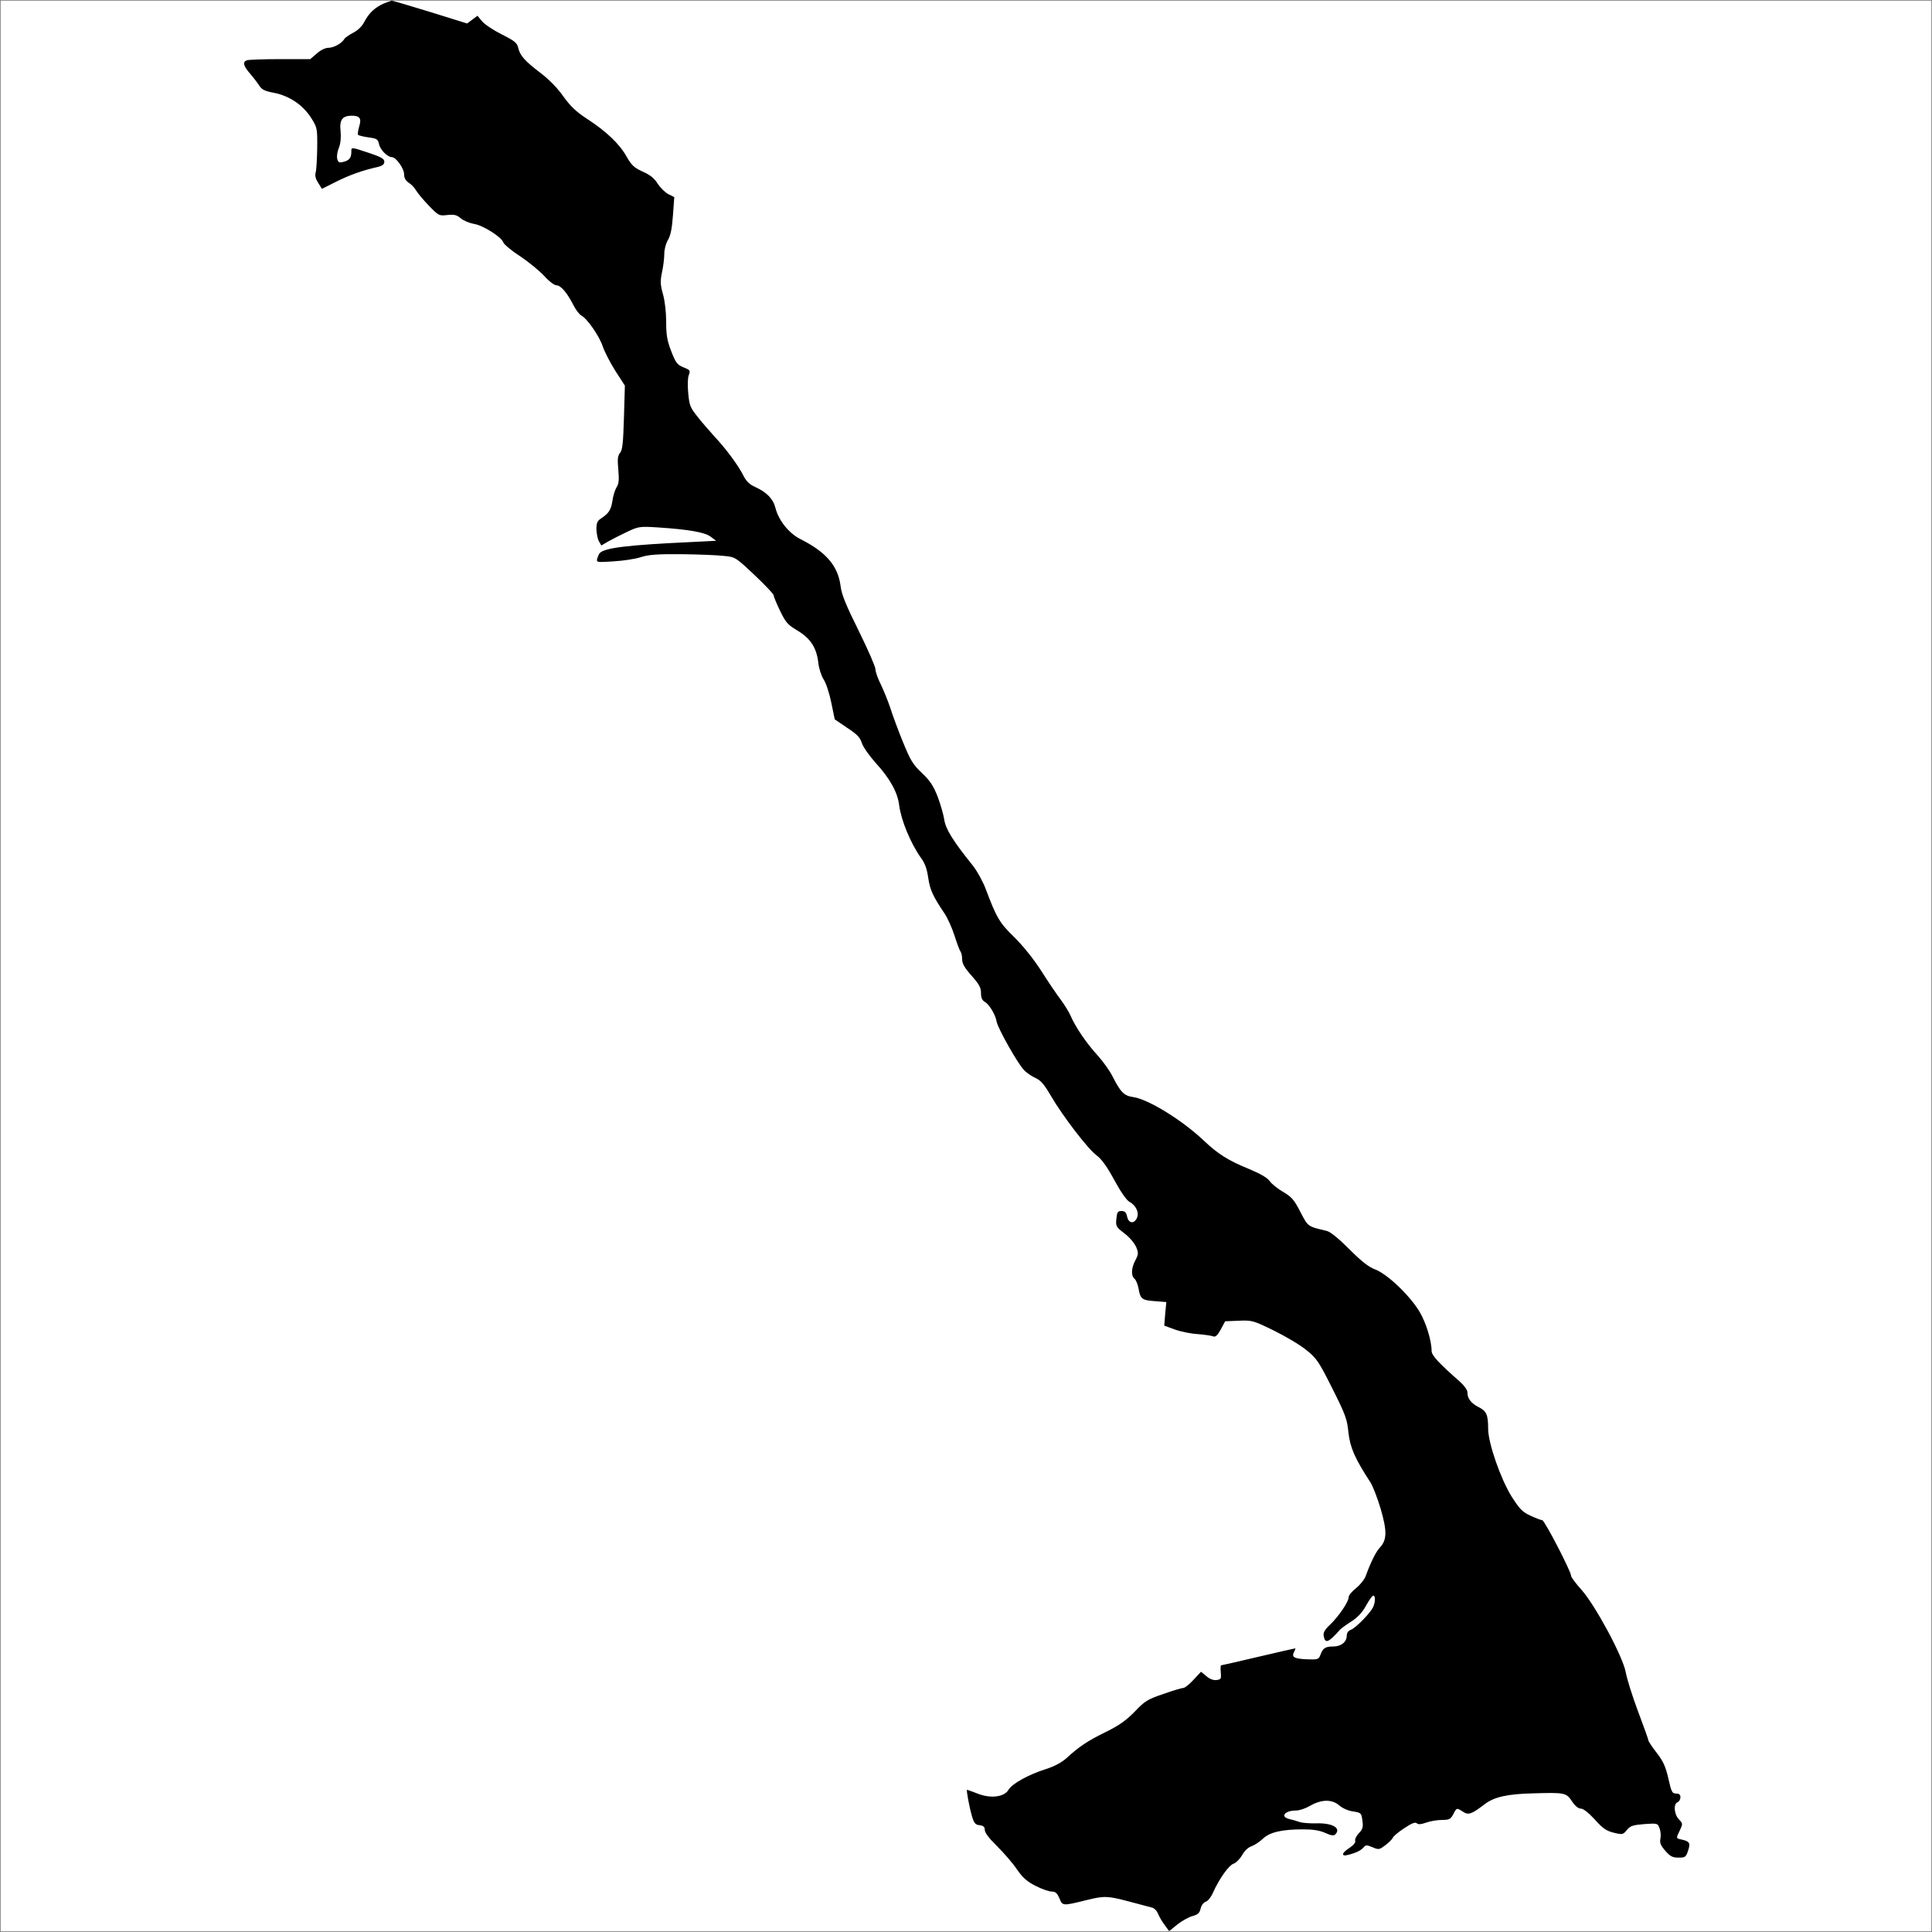 <?xml version="1.0" encoding="utf-8"?>
<svg xmlns="http://www.w3.org/2000/svg" fill="none" version="1.1" viewBox="-1 -2835.65 2836.65 2836.65" x="-1pt" y="-2835.65pt" width="2836.65pt" height="2836.65pt" stroke-width="0.567" stroke-miterlimit="10">
 <rect x="-1" y="-2835.65" width="2836.65" height="2836.65" fill="#808080" stroke="none"/>
 <path d="M0 -0L2834.65 -0L2834.65 -2834.65L0 -2834.65Z" fill="#fff"/>
 <g fill="black" transform="matrix(2.076,-0,-0,2.076,0,-2834.646)"><svg xmlns="http://www.w3.org/2000/svg" version="1.0" width="1024pt" height="1024pt" viewBox="0 0 1024 1024" preserveAspectRatio="xMidYMid meet">
<g transform="translate(0,1024) scale(0.1,-0.1)" fill="#000000" stroke="none">
<path d="M2030 10224 c-45 -20 -77 -50 -101 -96 -12 -24 -34 -45 -59 -58 -21 -11 -43 -26 -47 -33 -14 -24 -57 -47 -85 -47 -16 0 -41 -12 -61 -30 l-35 -30 -160 0 c-88 0 -167 -3 -176 -6 -24 -9 -19 -30 17 -71 18 -21 40 -50 49 -64 13 -21 30 -29 79 -38 81 -16 153 -65 196 -133 32 -51 33 -55 32 -158 -1 -58 -4 -116 -8 -130 -5 -18 -1 -34 13 -56 l20 -32 76 38 c70 35 136 59 220 78 25 6 35 14 35 28 0 15 -17 25 -80 46 -99 33 -95 32 -95 6 0 -32 -11 -45 -42 -53 -23 -6 -28 -3 -33 17 -3 13 1 39 9 58 9 23 12 52 9 88 -7 59 9 81 57 82 45 0 55 -14 42 -56 -6 -20 -9 -41 -7 -45 3 -4 28 -10 55 -14 46 -6 51 -10 57 -36 6 -30 45 -69 68 -69 22 0 65 -60 65 -91 0 -20 8 -34 25 -45 14 -9 31 -27 38 -40 7 -12 36 -48 66 -79 54 -56 56 -57 100 -52 37 4 50 1 72 -18 15 -12 46 -25 69 -29 48 -7 147 -70 156 -98 3 -10 43 -44 90 -74 46 -31 103 -78 128 -105 25 -28 53 -49 65 -49 22 0 57 -41 90 -107 12 -23 30 -47 41 -53 32 -17 96 -110 114 -165 9 -27 39 -85 66 -128 l51 -79 -5 -170 c-4 -137 -8 -173 -21 -187 -12 -15 -14 -32 -9 -88 5 -54 3 -75 -9 -94 -8 -13 -19 -46 -22 -72 -8 -49 -19 -66 -61 -94 -19 -12 -24 -24 -24 -57 1 -22 6 -51 13 -63 l13 -23 34 20 c19 11 64 34 100 51 63 30 68 31 165 25 166 -11 252 -26 282 -50 l28 -21 -140 -7 c-322 -15 -449 -30 -476 -57 -4 -3 -10 -16 -14 -28 -6 -23 -6 -23 87 -17 51 3 116 13 143 22 39 13 85 17 213 16 90 -1 191 -5 226 -9 63 -6 63 -6 164 -101 56 -53 102 -101 102 -108 0 -6 15 -43 34 -82 30 -62 40 -74 92 -105 69 -41 102 -91 111 -171 3 -29 16 -69 28 -88 13 -19 31 -75 41 -124 l18 -88 66 -45 c54 -35 69 -52 78 -81 7 -21 39 -67 75 -107 74 -81 115 -155 123 -223 10 -79 61 -203 117 -281 20 -27 31 -59 37 -104 10 -64 24 -96 86 -188 17 -25 41 -79 54 -120 13 -41 27 -78 32 -84 4 -5 8 -23 8 -40 0 -23 13 -45 50 -87 40 -45 50 -63 50 -92 0 -25 6 -38 19 -46 24 -13 57 -66 64 -106 7 -36 109 -218 144 -255 13 -15 41 -34 61 -43 29 -13 47 -34 82 -94 62 -107 198 -284 242 -316 26 -19 55 -58 94 -130 34 -63 66 -109 81 -117 35 -19 53 -57 40 -86 -15 -33 -44 -29 -52 7 -5 23 -12 30 -30 30 -20 0 -23 -6 -27 -41 -4 -40 -1 -44 43 -78 27 -20 53 -52 62 -72 13 -32 12 -39 -4 -70 -22 -41 -24 -82 -5 -98 8 -7 17 -29 21 -49 10 -59 18 -65 85 -70 l63 -5 -6 -63 -5 -62 57 -21 c31 -11 85 -22 121 -24 36 -3 72 -8 81 -12 13 -5 23 5 41 37 l23 43 73 3 c70 3 76 1 185 -52 61 -30 139 -76 172 -103 55 -44 66 -60 138 -203 70 -140 79 -163 86 -235 9 -80 33 -136 117 -265 12 -19 37 -82 54 -140 34 -117 34 -164 -4 -205 -21 -22 -49 -78 -76 -153 -7 -18 -30 -46 -51 -63 -22 -17 -39 -38 -39 -48 0 -24 -51 -99 -97 -144 -31 -29 -39 -44 -35 -63 8 -41 26 -33 87 36 6 6 33 26 60 43 35 23 58 48 78 85 16 28 32 52 38 52 12 0 11 -37 -2 -63 -17 -33 -91 -108 -116 -118 -15 -5 -23 -17 -23 -32 0 -33 -30 -57 -71 -57 -42 0 -55 -8 -68 -43 -10 -26 -13 -27 -73 -25 -68 3 -82 12 -67 40 5 10 8 18 6 18 -3 0 -91 -20 -197 -45 -106 -25 -194 -45 -197 -45 -2 0 -3 -17 -1 -38 3 -33 1 -37 -23 -40 -17 -2 -37 6 -54 21 l-28 23 -40 -43 c-22 -24 -46 -43 -54 -43 -8 0 -56 -14 -106 -32 -83 -28 -98 -37 -152 -94 -46 -47 -83 -73 -152 -107 -98 -48 -144 -79 -208 -138 -27 -24 -63 -44 -110 -59 -94 -30 -179 -77 -199 -110 -23 -39 -95 -48 -165 -20 -29 11 -53 20 -55 20 -5 0 12 -92 26 -140 11 -37 18 -46 41 -48 20 -3 27 -9 27 -25 0 -15 24 -46 66 -87 36 -36 84 -91 105 -123 31 -44 53 -64 99 -87 33 -17 71 -30 85 -30 20 0 29 -8 41 -36 17 -41 16 -41 149 -8 89 22 109 21 225 -10 52 -14 105 -28 117 -31 11 -2 26 -17 32 -32 6 -16 22 -43 35 -60 l24 -33 43 35 c24 19 61 40 81 45 29 8 38 17 43 40 4 17 15 32 27 36 11 3 28 24 38 47 33 74 84 146 110 155 14 5 34 26 45 45 12 22 31 41 49 47 17 6 44 24 61 40 36 35 101 50 214 50 53 0 89 -6 117 -19 31 -14 45 -16 53 -8 33 33 -13 61 -99 59 -36 -1 -76 2 -90 7 -14 5 -37 12 -52 15 -54 12 -28 46 34 46 17 0 50 11 72 24 60 35 116 37 155 4 18 -16 50 -30 75 -33 42 -7 44 -8 49 -48 5 -35 2 -46 -19 -68 -13 -14 -22 -32 -19 -40 3 -8 -9 -23 -30 -37 -41 -26 -47 -47 -10 -38 44 11 71 24 84 40 12 14 17 14 48 1 33 -14 36 -13 68 11 18 14 36 31 39 39 3 8 30 31 61 51 40 27 59 34 67 26 7 -7 22 -6 50 4 22 8 60 14 84 14 38 0 45 4 59 30 18 35 18 35 51 14 29 -20 46 -14 115 39 51 39 122 55 259 58 167 5 174 3 204 -41 17 -26 34 -40 48 -40 13 0 41 -22 74 -58 43 -48 61 -60 101 -70 46 -11 49 -10 69 15 19 22 32 26 93 31 69 5 71 4 80 -22 6 -14 8 -39 5 -55 -5 -22 1 -36 26 -65 26 -30 39 -36 70 -36 35 0 39 3 50 35 14 42 9 51 -30 60 -35 8 -34 5 -13 50 16 34 16 36 -5 58 -26 27 -30 82 -7 91 8 3 15 15 15 26 0 14 -7 20 -23 20 -21 0 -25 8 -41 80 -15 64 -27 91 -62 136 -24 31 -44 61 -44 66 0 5 -25 75 -55 154 -30 80 -59 173 -65 207 -15 83 -161 355 -236 439 -30 33 -54 66 -54 73 0 23 -141 295 -153 295 -7 0 -35 11 -63 24 -43 20 -57 35 -100 102 -58 94 -124 283 -124 359 0 75 -9 94 -51 115 -41 21 -59 46 -59 79 0 11 -17 35 -37 53 -119 105 -153 142 -153 167 0 54 -30 150 -64 207 -51 85 -169 198 -233 223 -39 15 -74 43 -140 109 -56 56 -99 91 -118 96 -104 25 -99 21 -141 101 -33 65 -47 80 -91 106 -29 17 -61 42 -72 58 -13 18 -50 39 -112 65 -108 44 -162 78 -239 151 -113 107 -292 217 -371 229 -51 7 -68 25 -113 113 -14 28 -50 78 -79 110 -57 62 -117 150 -142 209 -8 19 -31 56 -50 82 -20 26 -67 95 -105 155 -43 67 -98 134 -144 180 -77 74 -94 103 -151 255 -15 40 -46 96 -69 125 -105 130 -144 194 -151 243 -4 27 -20 82 -35 122 -23 58 -40 84 -83 125 -48 45 -61 67 -100 162 -25 61 -55 142 -67 180 -13 39 -36 96 -51 127 -16 32 -29 68 -29 82 0 13 -40 105 -89 204 -68 137 -91 193 -96 238 -14 106 -76 179 -213 248 -61 31 -115 98 -132 164 -12 49 -46 84 -107 112 -31 14 -48 30 -64 62 -28 55 -91 140 -150 203 -25 28 -67 75 -91 106 -41 51 -45 62 -51 127 -4 40 -3 82 3 96 9 24 7 27 -28 41 -34 14 -41 24 -65 85 -22 57 -27 86 -27 157 0 51 -7 111 -17 146 -14 50 -15 69 -5 117 7 31 12 75 12 98 0 23 9 56 20 74 14 24 21 61 26 130 l7 96 -32 16 c-17 9 -42 34 -56 55 -17 28 -40 47 -79 64 -46 21 -60 34 -86 80 -37 67 -110 136 -211 201 -58 38 -87 66 -125 119 -31 44 -75 89 -121 124 -83 63 -109 92 -118 134 -6 25 -19 36 -87 70 -44 22 -92 54 -105 70 l-24 29 -28 -21 -27 -20 -196 61 c-107 33 -199 60 -204 60 -5 -1 -25 -8 -44 -16z"/>
</g>
</svg></g>
</svg>
